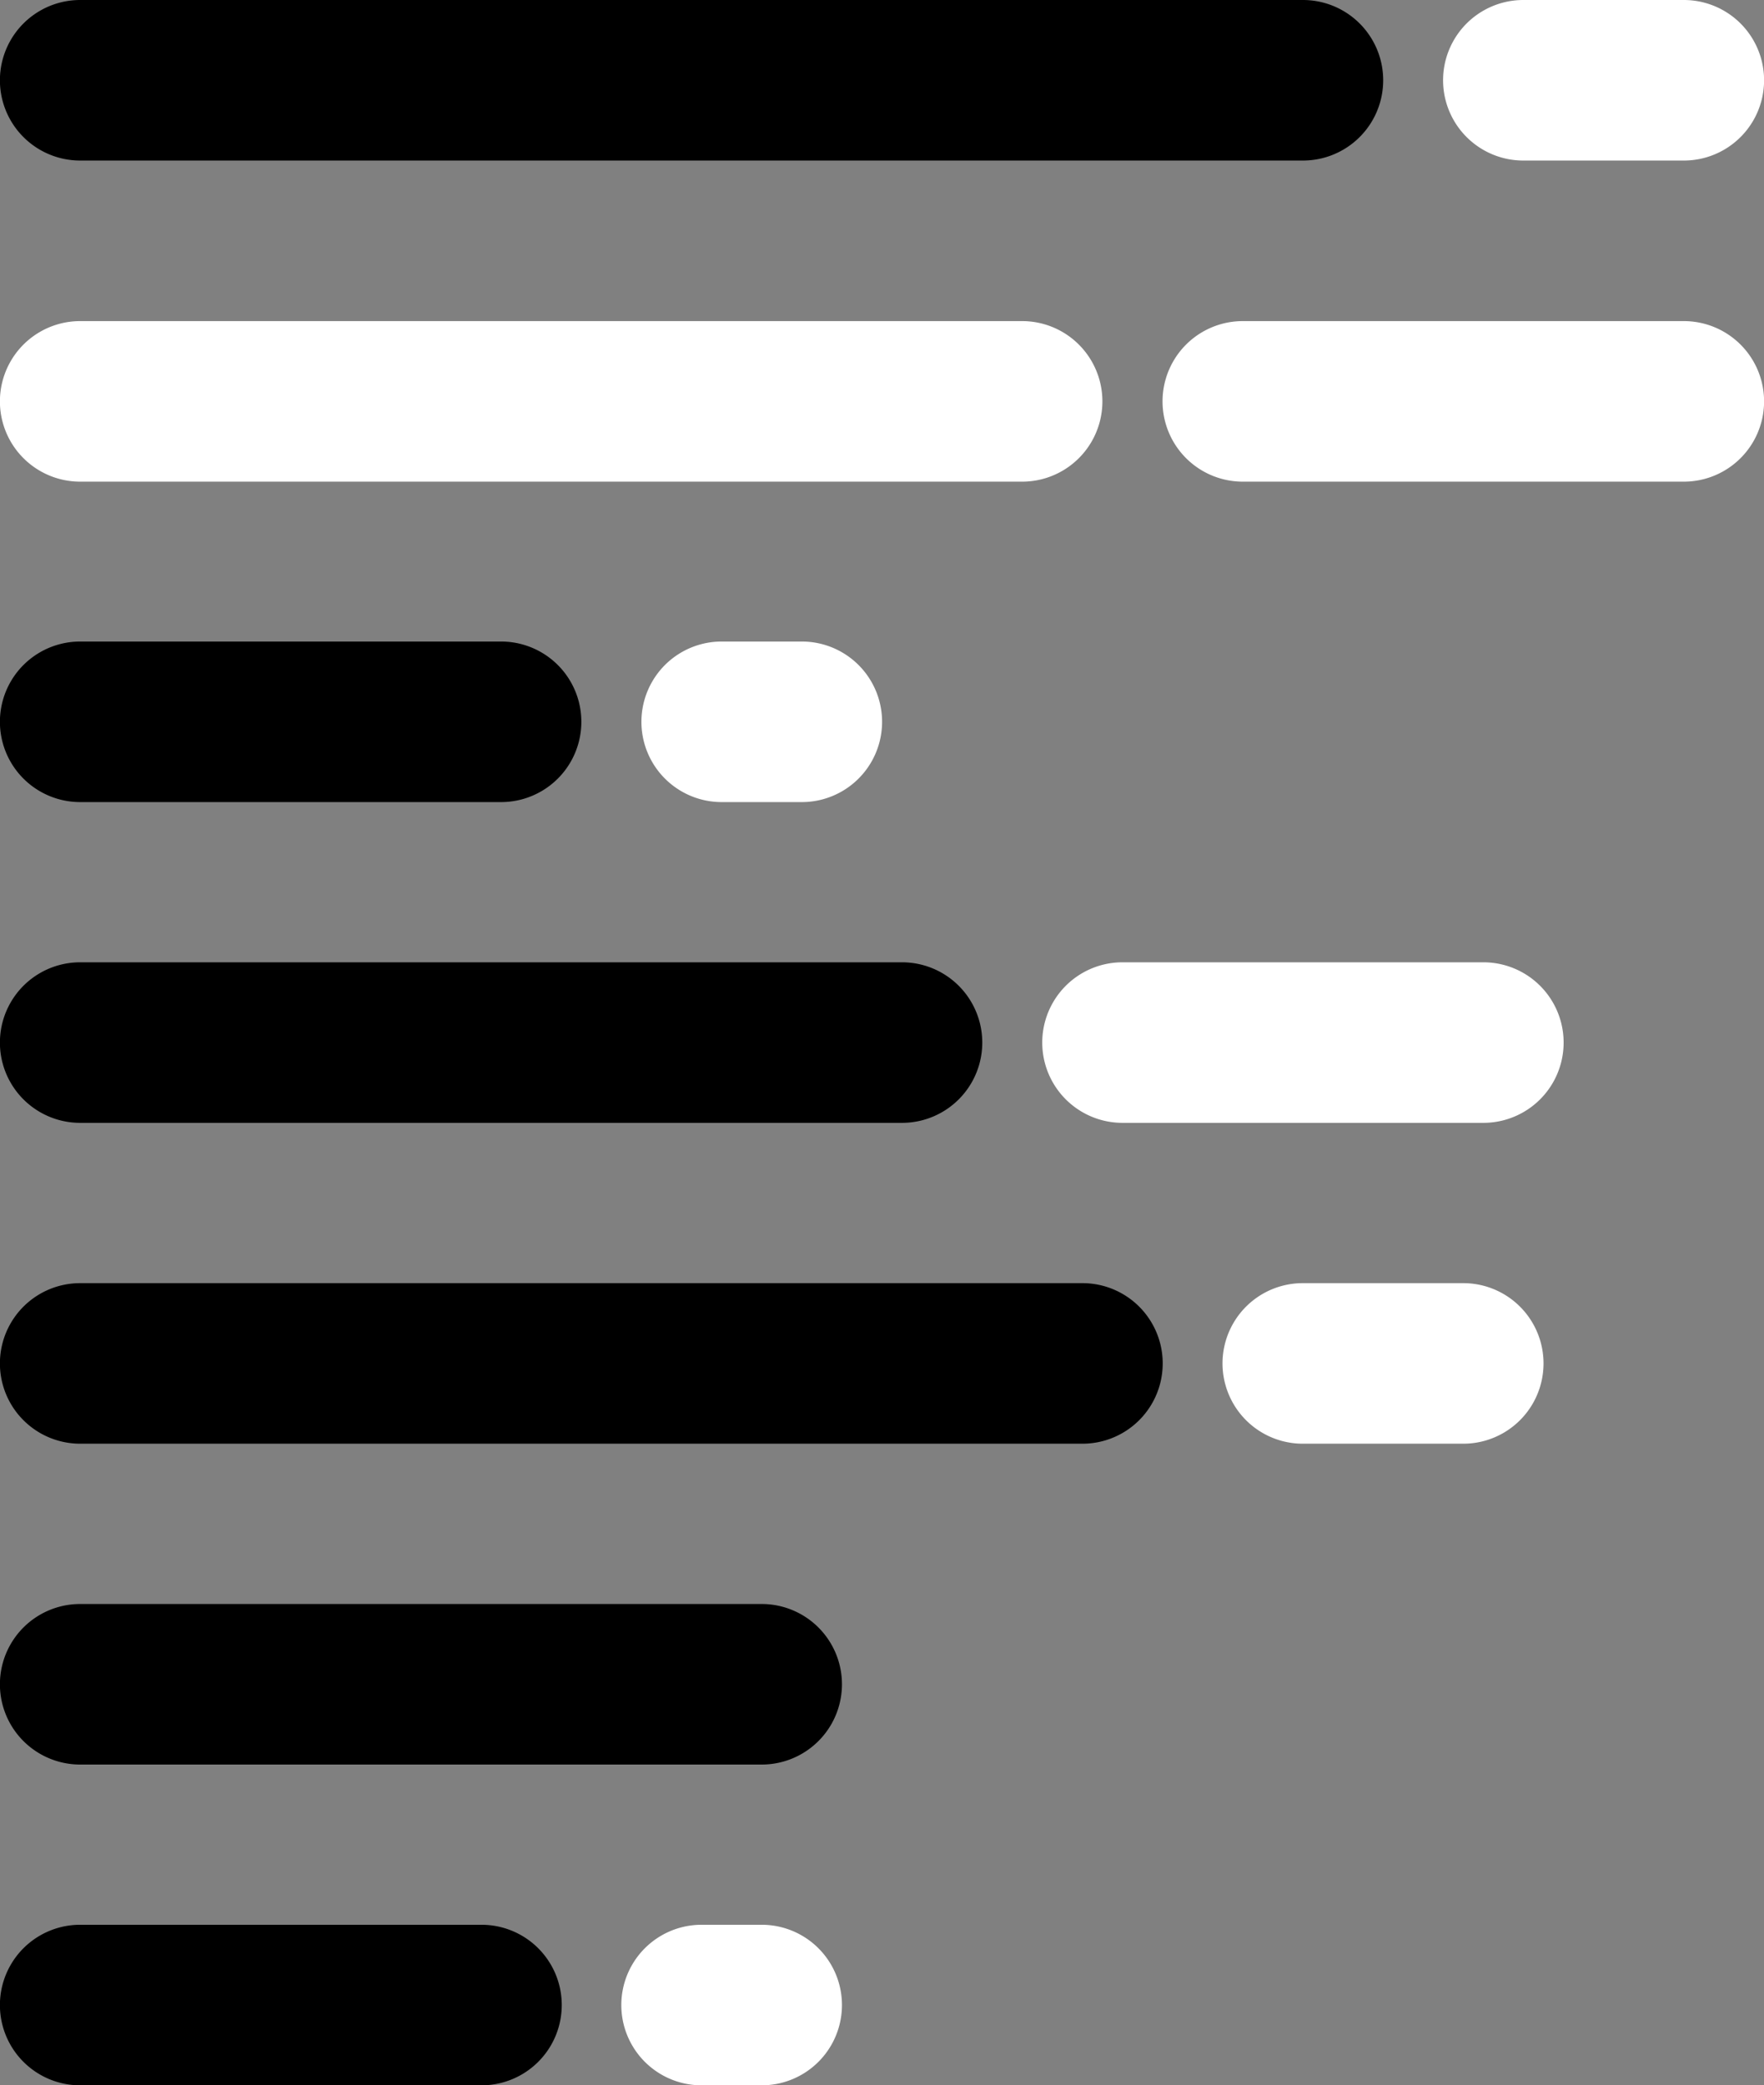 <svg xmlns="http://www.w3.org/2000/svg" viewBox="0 0 208.82 246.78"><rect x="0" y="0" width="208.82" height="246.78" fill="#808080" stroke="none"/><defs><style>.cls-1{fill:#fff;}</style></defs><g id="Camada_2" data-name="Camada 2"><g id="Camada_1-2" data-name="Camada 1"><path d="M154.24,19H9.49a9.49,9.49,0,0,1,0-19H154.24a9.49,9.49,0,0,1,0,19Z"/><path class="cls-1" d="M199.33,19h-19a9.49,9.49,0,0,1,0-19h19a9.49,9.49,0,0,1,0,19Z"/><path class="cls-1" d="M121,57H9.49a9.49,9.49,0,1,1,0-19H121a9.49,9.49,0,0,1,0,19Z"/><path class="cls-1" d="M199.33,57H147.12a9.49,9.49,0,0,1,0-19h52.21a9.49,9.49,0,0,1,0,19Z"/><path d="M59.32,94.92H9.49a9.5,9.5,0,0,1,0-19H59.32a9.5,9.5,0,0,1,0,19Z"/><path class="cls-1" d="M94.92,94.92H85.43a9.5,9.5,0,1,1,0-19h9.49a9.5,9.5,0,0,1,0,19Z"/><path d="M106.78,132.88H9.49a9.49,9.49,0,1,1,0-19h97.29a9.49,9.49,0,1,1,0,19Z"/><path class="cls-1" d="M175.6,132.88H132.88a9.49,9.49,0,0,1,0-19H175.6a9.49,9.49,0,1,1,0,19Z"/><path d="M128.14,170.85H9.49a9.49,9.49,0,0,1,0-19H128.14a9.49,9.49,0,1,1,0,19Z"/><path class="cls-1" d="M173.22,170.85h-19a9.49,9.49,0,0,1,0-19h19a9.49,9.49,0,1,1,0,19Z"/><path d="M90.17,208.82H9.49a9.5,9.5,0,0,1,0-19H90.17a9.5,9.5,0,0,1,0,19Z"/><path d="M57,246.78H9.49a9.49,9.49,0,1,1,0-19H57a9.49,9.49,0,1,1,0,19Z"/><path class="cls-1" d="M90.17,246.78H83.05a9.49,9.49,0,0,1,0-19h7.12a9.49,9.49,0,0,1,0,19Z"/></g></g></svg>